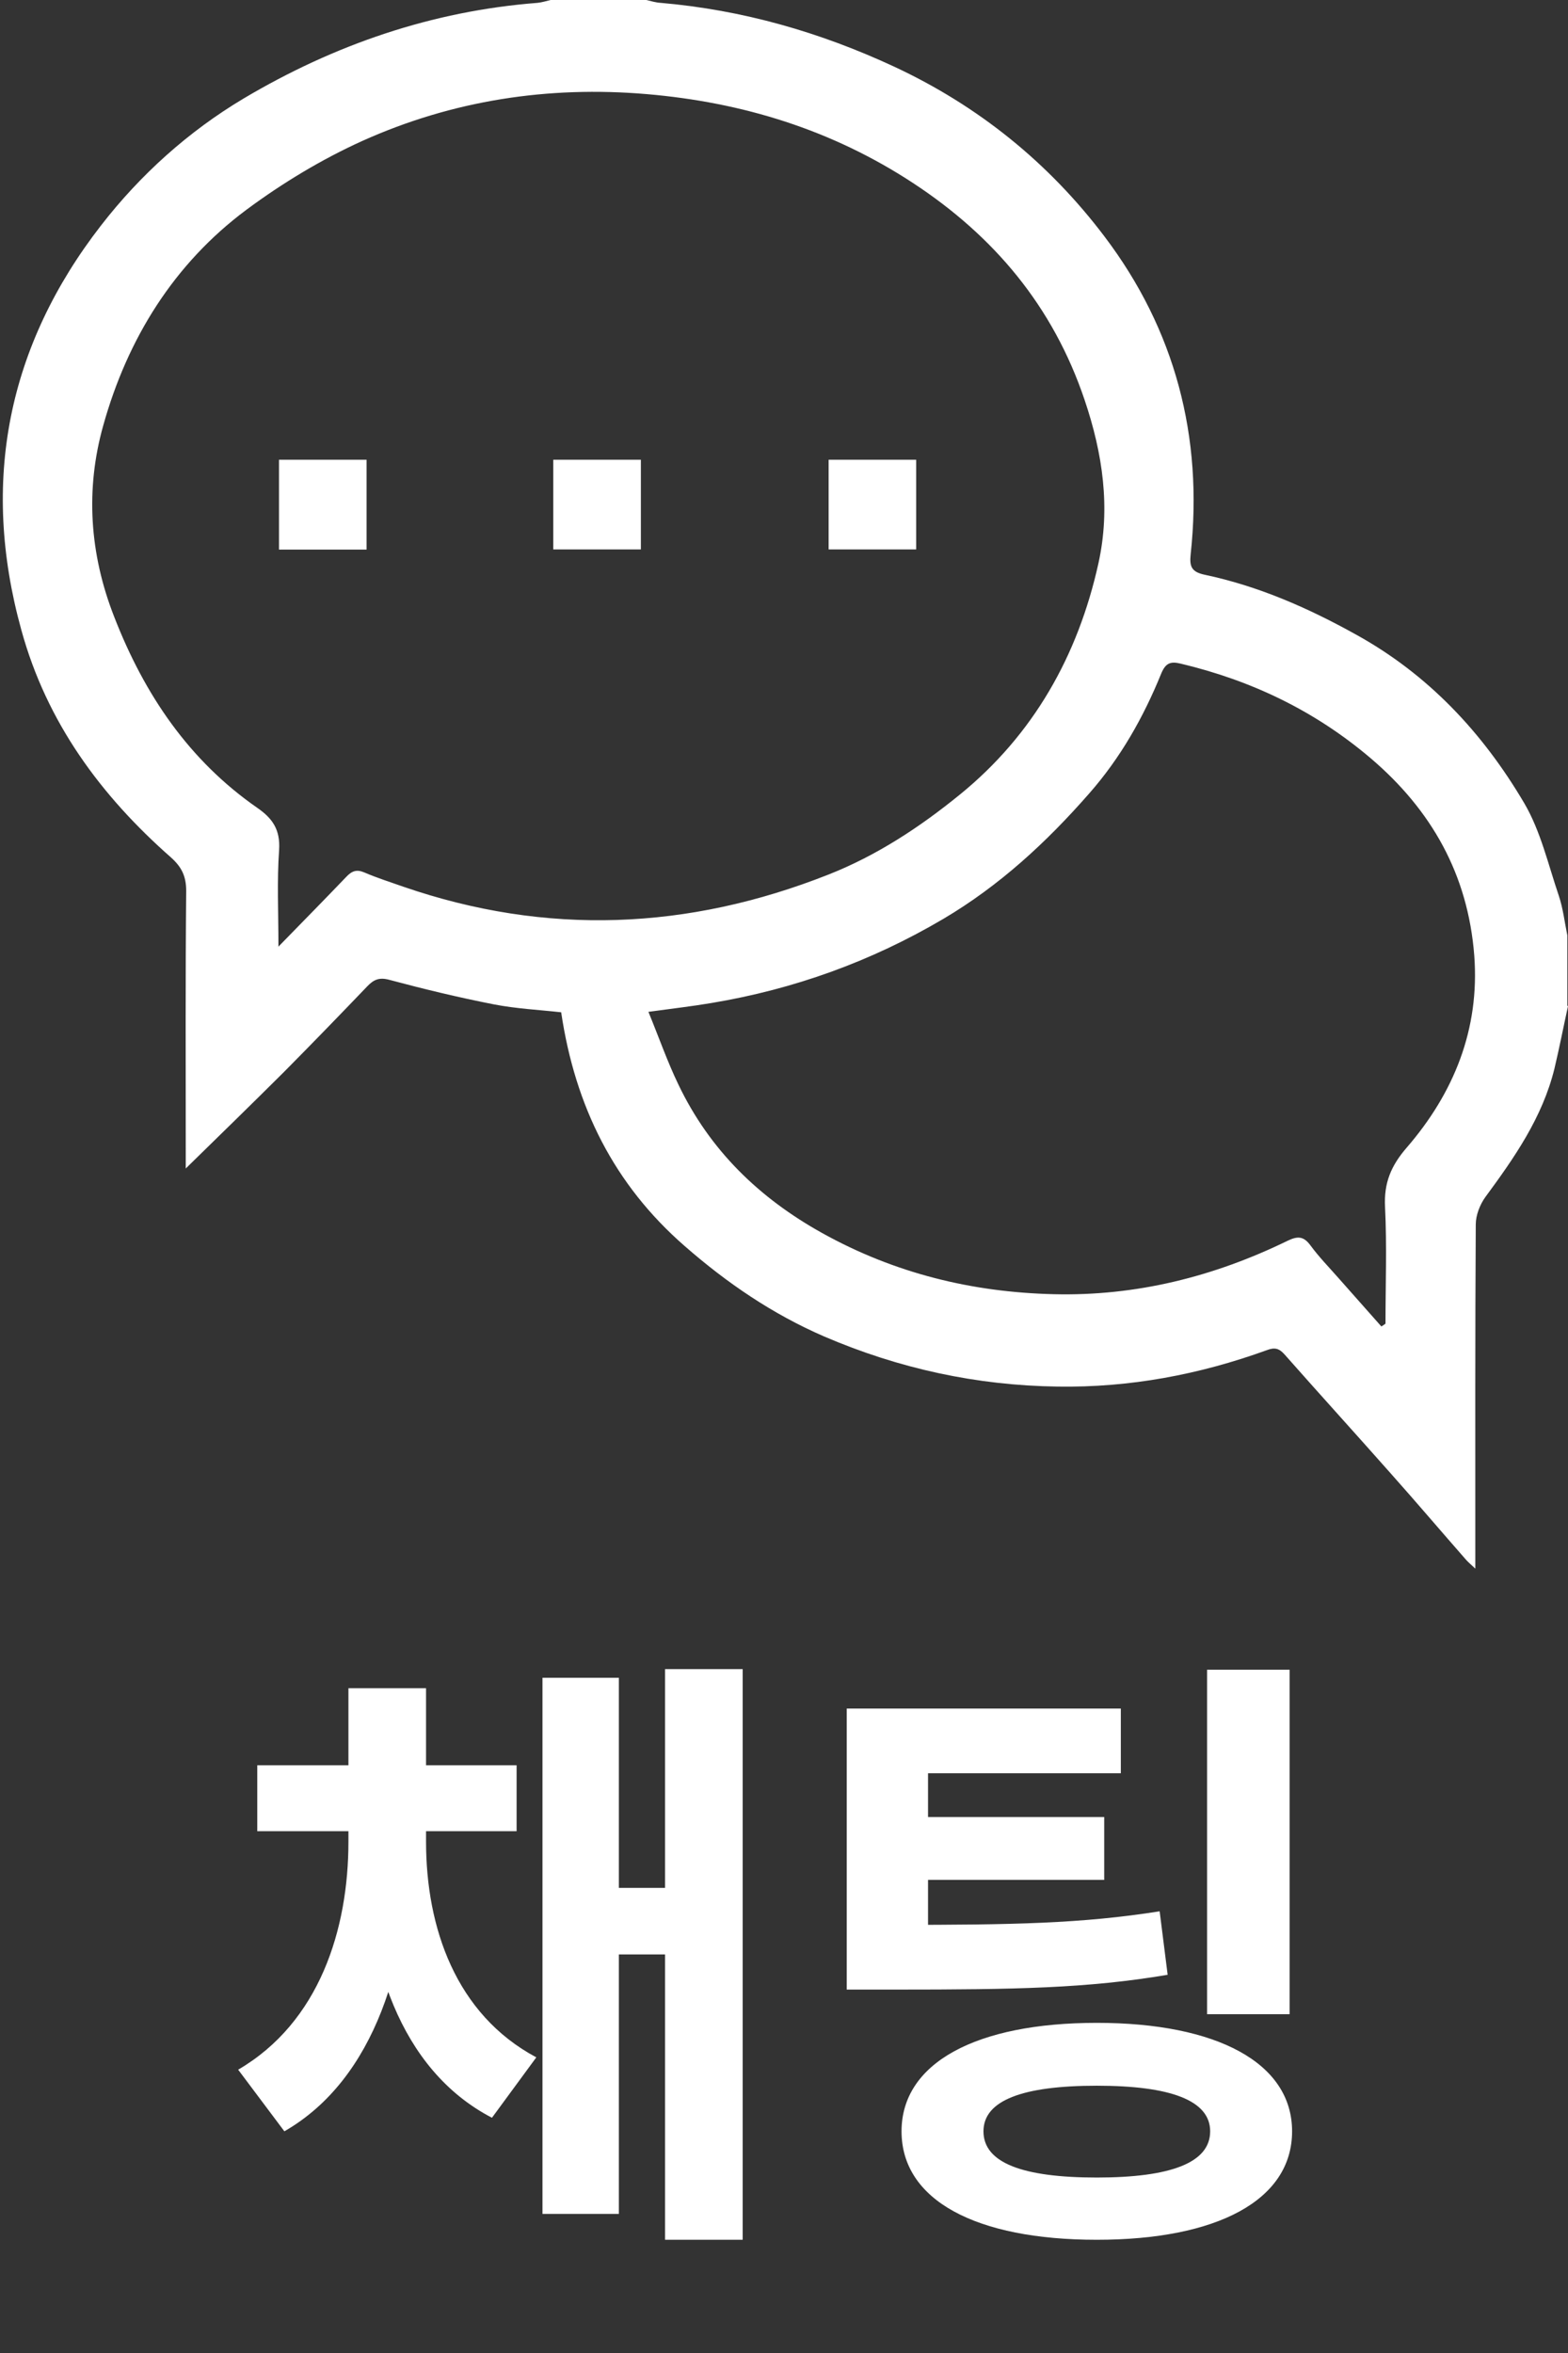 <svg width="28" height="42" viewBox="0 0 28 42" fill="none" xmlns="http://www.w3.org/2000/svg">
<rect x="0" y="0" width="28" height="42" fill="#333333" stroke="none"/>
<path d="M28 17.958C27.919 18.329 27.846 18.703 27.758 19.074C27.542 19.95 27.042 20.664 26.522 21.37C26.426 21.504 26.353 21.693 26.353 21.855C26.341 23.788 26.345 25.724 26.345 27.657C26.345 27.756 26.345 27.858 26.345 28C26.272 27.929 26.222 27.89 26.18 27.842C25.733 27.333 25.295 26.817 24.845 26.312C24.213 25.598 23.571 24.892 22.94 24.178C22.84 24.064 22.759 24.048 22.624 24.099C21.416 24.537 20.173 24.77 18.887 24.75C17.44 24.73 16.055 24.43 14.716 23.855C13.796 23.456 12.984 22.904 12.226 22.241C10.968 21.145 10.271 19.753 10.021 18.069C9.625 18.025 9.217 18.005 8.816 17.927C8.189 17.804 7.566 17.654 6.95 17.489C6.773 17.441 6.673 17.485 6.557 17.607C6.065 18.12 5.568 18.633 5.068 19.137C4.502 19.701 3.929 20.258 3.317 20.857V20.53C3.317 18.988 3.31 17.445 3.325 15.903C3.325 15.635 3.24 15.473 3.052 15.304C1.801 14.203 0.835 12.898 0.381 11.245C-0.354 8.591 0.142 6.165 1.805 4.023C2.505 3.12 3.363 2.347 4.349 1.759C5.969 0.797 7.716 0.197 9.598 0.051C9.675 0.043 9.752 0.02 9.832 0C10.402 0 10.971 0 11.541 0C11.626 0.02 11.714 0.047 11.799 0.051C13.257 0.177 14.639 0.572 15.97 1.191C17.467 1.889 18.726 2.903 19.722 4.22C20.981 5.881 21.489 7.794 21.262 9.892C21.239 10.109 21.273 10.208 21.512 10.259C22.466 10.46 23.351 10.847 24.209 11.324C25.499 12.034 26.476 13.075 27.219 14.337C27.511 14.834 27.646 15.43 27.835 15.986C27.912 16.215 27.939 16.459 27.988 16.696V17.954L28 17.958ZM4.968 16.901C5.407 16.451 5.795 16.057 6.18 15.655C6.28 15.548 6.365 15.513 6.504 15.572C6.731 15.67 6.969 15.745 7.204 15.828C9.759 16.708 12.287 16.601 14.793 15.611C15.655 15.272 16.428 14.763 17.144 14.18C18.449 13.118 19.249 11.71 19.615 10.054C19.834 9.064 19.692 8.097 19.368 7.139C18.803 5.463 17.748 4.216 16.309 3.27C14.854 2.315 13.257 1.826 11.549 1.68C9.786 1.53 8.081 1.791 6.469 2.516C5.745 2.844 5.045 3.266 4.402 3.743C3.109 4.705 2.278 6.039 1.843 7.597C1.524 8.732 1.597 9.884 2.04 11.012C2.582 12.405 3.379 13.576 4.595 14.42C4.868 14.609 5.007 14.81 4.984 15.173C4.945 15.718 4.972 16.266 4.972 16.893L4.968 16.901ZM24.667 23.677C24.691 23.661 24.718 23.646 24.741 23.626C24.741 22.932 24.767 22.238 24.733 21.547C24.71 21.113 24.841 20.806 25.122 20.482C25.96 19.512 26.426 18.372 26.326 17.055C26.214 15.611 25.564 14.46 24.475 13.533C23.471 12.681 22.339 12.144 21.081 11.845C20.9 11.801 20.815 11.837 20.738 12.018C20.419 12.803 20.011 13.525 19.449 14.164C18.683 15.039 17.848 15.808 16.848 16.4C15.551 17.165 14.173 17.658 12.707 17.903C12.361 17.962 12.014 18.001 11.579 18.061C11.768 18.522 11.918 18.952 12.114 19.358C12.676 20.534 13.561 21.386 14.681 22.009C15.978 22.73 17.36 23.066 18.818 23.101C20.284 23.137 21.674 22.79 22.993 22.147C23.167 22.064 23.274 22.06 23.398 22.226C23.551 22.435 23.736 22.624 23.909 22.821C24.163 23.109 24.417 23.393 24.671 23.681L24.667 23.677Z" fill="white"/>
<path d="M6.546 9.81H4.982V8.206H6.546V9.81Z" fill="white"/>
<path d="M9.88 9.807V8.206H11.444V9.807H9.88Z" fill="white"/>
<path d="M16.36 8.206V9.807H14.797V8.206H16.36Z" fill="white"/>
<path d="M6.222 32.609H7.322V32.873C7.322 34.985 6.706 37.108 5.078 38.043L4.253 36.943C5.705 36.096 6.222 34.435 6.222 32.873V32.609ZM6.508 32.609H7.608V32.873C7.608 34.402 8.136 35.953 9.577 36.723L8.785 37.801C7.135 36.943 6.508 34.952 6.508 32.873V32.609ZM4.594 31.509H9.225V32.686H4.594V31.509ZM6.222 30.134H7.608V32.455H6.222V30.134ZM11.876 29.793H13.262V39.979H11.876V29.793ZM10.655 33.698H12.349V34.886H10.655V33.698ZM9.687 29.947H11.051V39.517H9.687V29.947ZM15.12 34.358H15.989C18.09 34.358 19.311 34.336 20.708 34.116L20.851 35.249C19.421 35.491 18.134 35.513 15.989 35.513H15.12V34.358ZM15.12 30.497H20.015V31.652H16.572V34.831H15.12V30.497ZM16.121 32.433H19.718V33.555H16.121V32.433ZM21.555 29.804H23.029V35.953H21.555V29.804ZM19.586 36.107C21.731 36.107 23.073 36.822 23.073 38.043C23.073 39.275 21.731 39.979 19.586 39.979C17.43 39.979 16.099 39.275 16.099 38.043C16.099 36.822 17.43 36.107 19.586 36.107ZM19.586 37.229C18.255 37.229 17.562 37.493 17.562 38.043C17.562 38.604 18.255 38.868 19.586 38.868C20.906 38.868 21.61 38.604 21.61 38.043C21.61 37.493 20.906 37.229 19.586 37.229Z" fill="white"/>
</svg>
